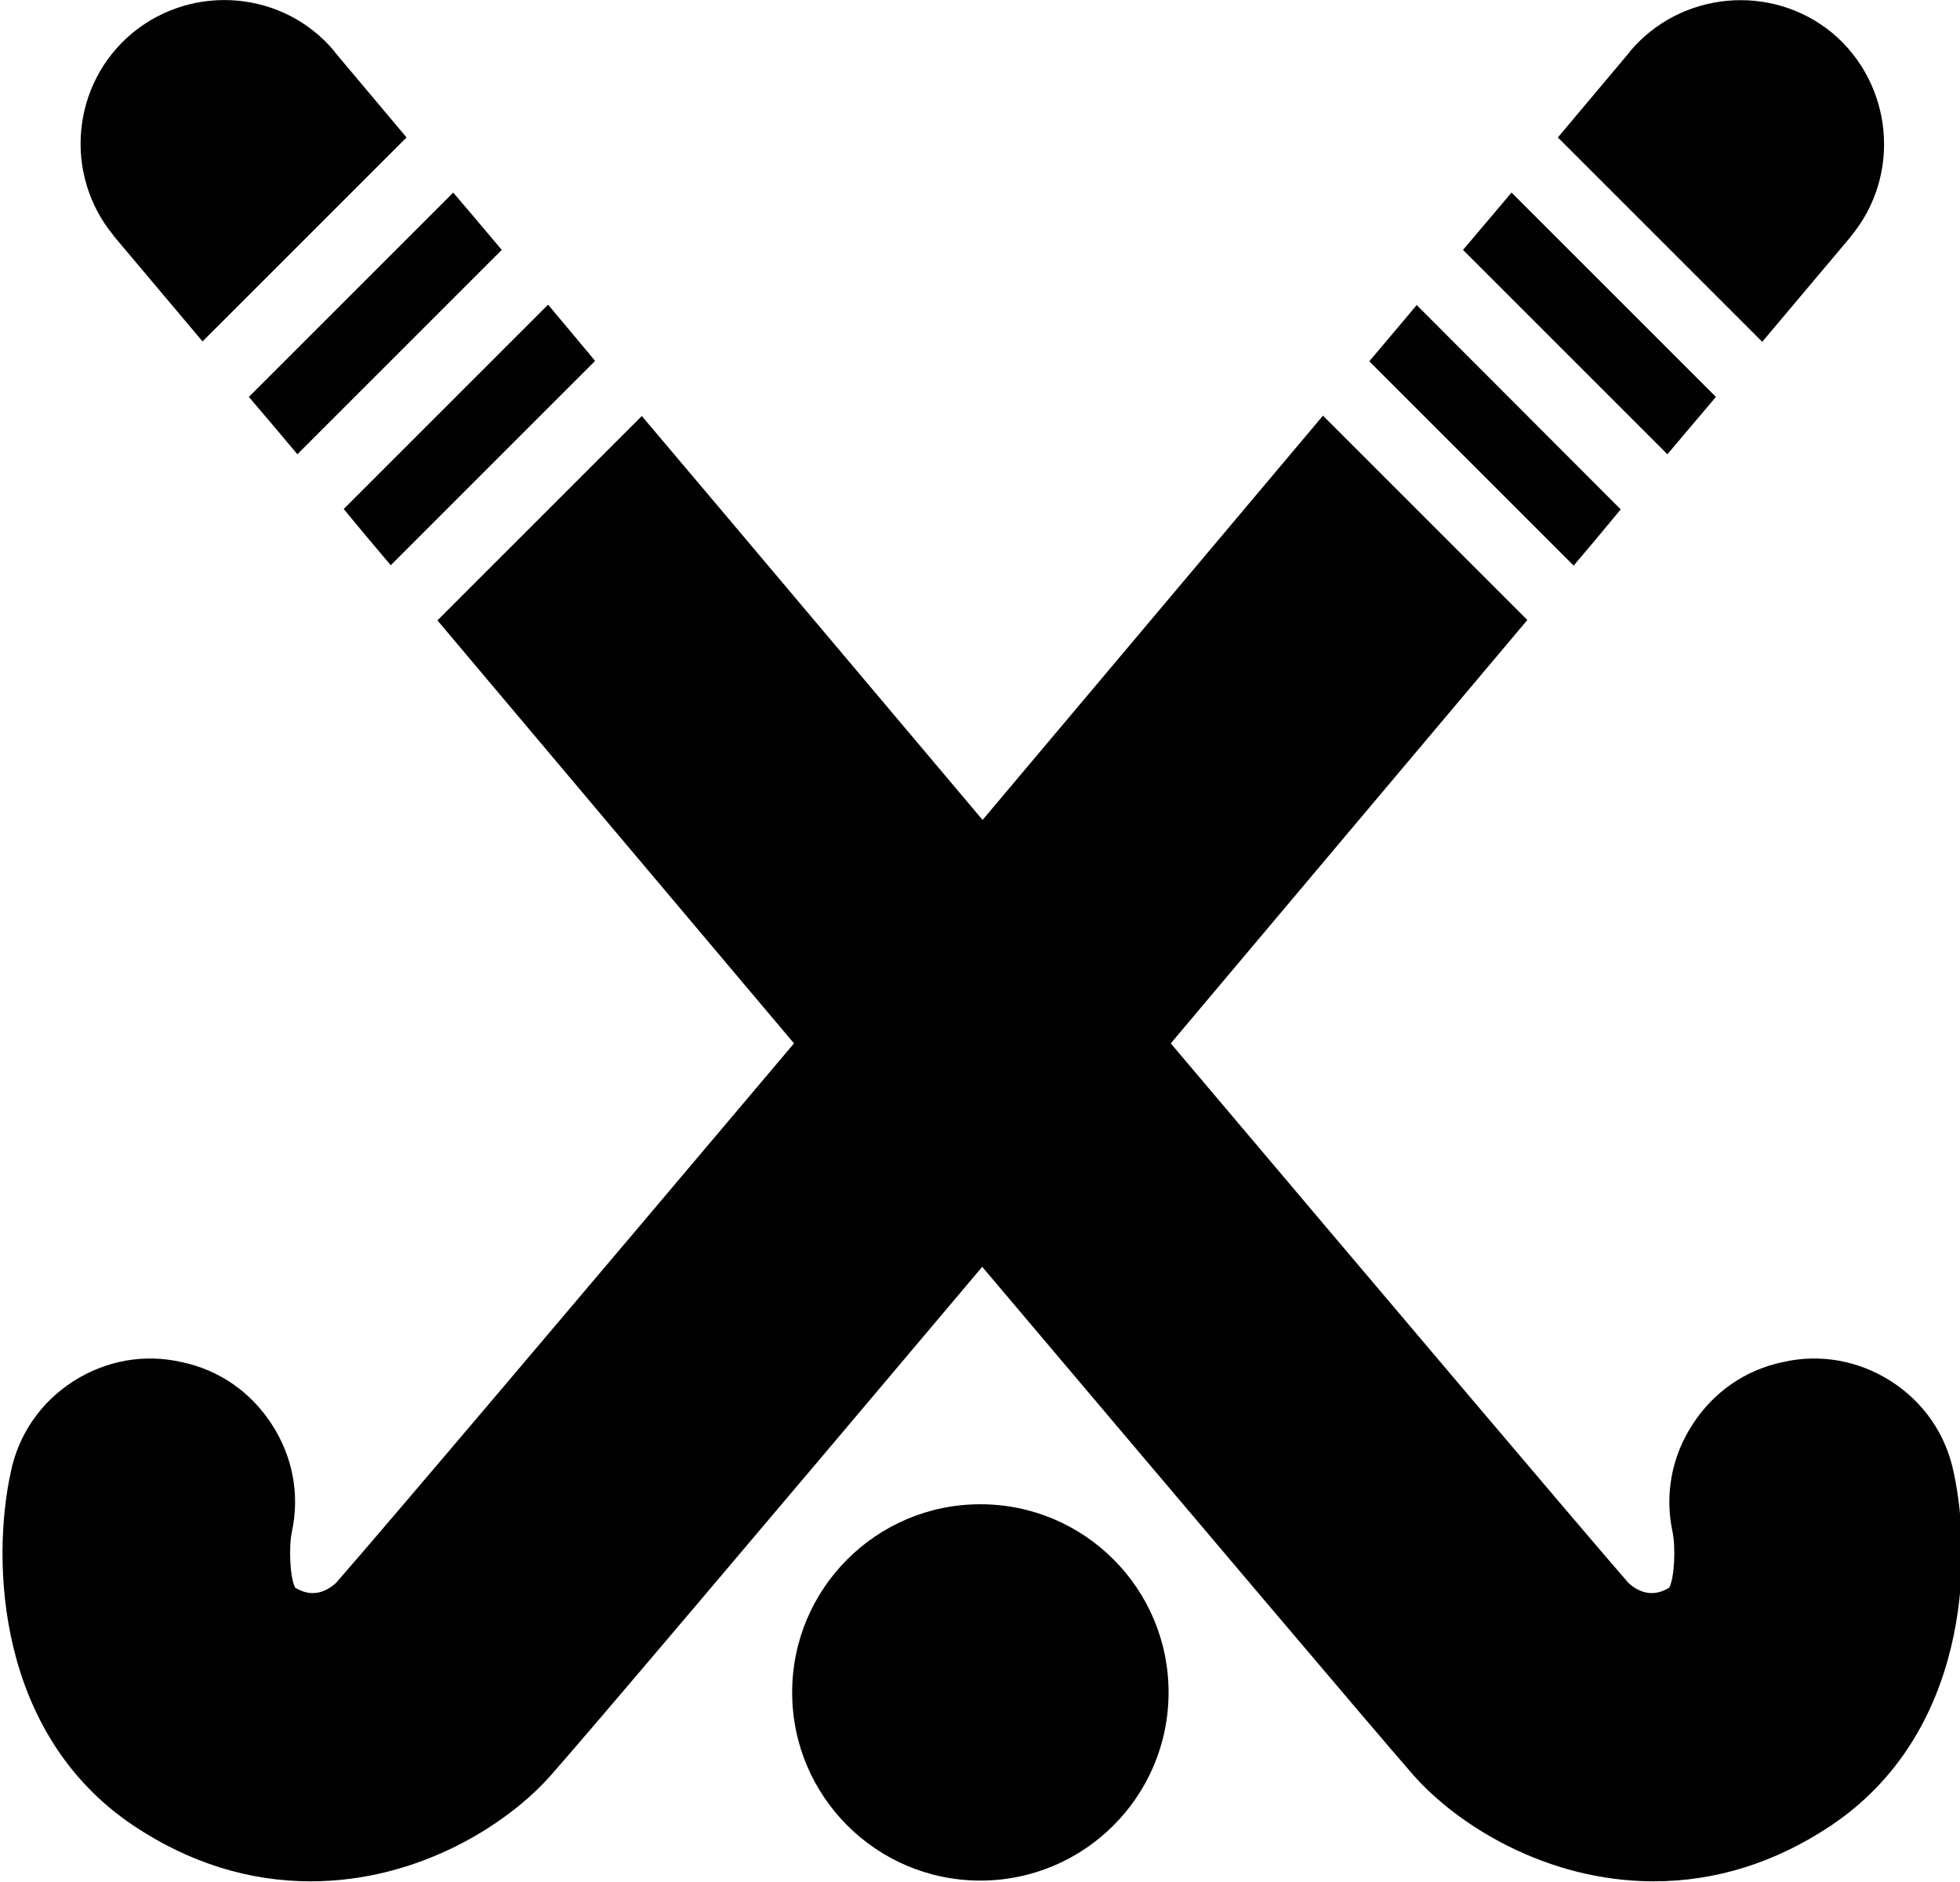 <?xml version="1.0" encoding="utf-8"?>
<!-- Generator: Adobe Illustrator 21.1.0, SVG Export Plug-In . SVG Version: 6.00 Build 0)  -->
<svg version="1.1" id="Layer_1" xmlns="http://www.w3.org/2000/svg" xmlns:xlink="http://www.w3.org/1999/xlink" x="0px" y="0px"
	 viewBox="0 0 533.2 512" style="enable-background:new 0 0 533.2 512;" xml:space="preserve">
<style type="text/css">
	.st0{fill:#010101;}
</style>
<g id="Layer_3">
	<g>
		<circle class="st0" cx="266.7" cy="460.5" r="51.2"/>
	</g>
</g>
<g>
	<path class="st0" d="M440.9,138.6L385.4,83c-4.1,4.9-8.4,10-12.9,15.3l55.6,55.6C432.5,148.7,436.8,143.6,440.9,138.6z"/>
	<path class="st0" d="M503.4,64.5l0.2-0.3C517.3,47.6,515,22.9,498.5,9c-16.6-13.7-41.3-11.4-55.1,5l-0.1,0.2
		c-0.1,0.1-7.2,8.6-19.5,23.2L479.4,93C494.4,75.2,503.3,64.6,503.4,64.5z"/>
	<path class="st0" d="M466.8,108l-55.6-55.6c-4.1,4.8-8.5,10.1-13.2,15.6l55.6,55.6C458.3,118.1,462.6,112.9,466.8,108z"/>
	<path class="st0" d="M106.3,153.8l55.6-55.6c-4.4-5.3-8.7-10.4-12.8-15.3l-55.6,55.6C97.6,143.5,101.9,148.6,106.3,153.8z"/>
	<path class="st0" d="M31.1,64.4c0.1,0.1,9,10.7,24,28.5l55.5-55.5C98.3,22.8,91.2,14.3,91.1,14.2L91,14C77.3-2.5,52.6-4.7,36,9
		c-16.6,13.8-18.8,38.5-5.1,55.1L31.1,64.4z"/>
	<path class="st0" d="M531.5,400.7c-2.1-10.4-8.2-19.2-17.1-24.9c-8.8-5.6-19.2-7.5-29.3-5.2c-10.2,2.1-18.9,8.1-24.6,16.9
		c-5.7,8.7-7.7,19.1-5.5,29.3c0.9,4.4,0.5,12.6-0.9,15.2c-4.7,2.9-8.6,1-11.1-1.3c-11.7-13.4-63.8-75-124.5-146.8
		c33.6-39.9,67.5-80.2,97-115.2l-55.6-55.6c-27.9,33.2-60.3,71.6-92.6,110c-32.4-38.4-64.7-76.8-92.7-109.9L119,168.8
		c29.5,35,63.4,75.3,97,115.1c-60.7,71.9-112.8,133.4-124.6,146.8c-2.5,2.3-6.4,4.2-11.1,1.3c-1.4-2.6-1.8-10.8-0.9-15.2
		c2.2-10.2,0.2-20.6-5.5-29.3c-5.7-8.8-14.4-14.8-24.6-16.9c-10.1-2.3-20.5-0.4-29.3,5.2c-8.9,5.7-15,14.5-17.1,24.9
		c-5.2,24-3.9,71.1,33.5,96.1c15,10,31.2,15.1,48.1,15.1c29.5,0,53.7-15.6,65.4-28.9c10.6-12,59.3-69.5,117.3-138.3
		C325.3,413.4,374,471,384.5,483c11.7,13.3,35.9,28.9,65.4,28.9c16.9,0,33.1-5.1,48.1-15.1C535.4,471.8,536.7,424.7,531.5,400.7z"/>
	<path class="st0" d="M80.9,123.6L136.5,68c-4.7-5.6-9.1-10.8-13.2-15.6L67.7,108C71.9,112.9,76.3,118.1,80.9,123.6z"/>
</g>
</svg>

